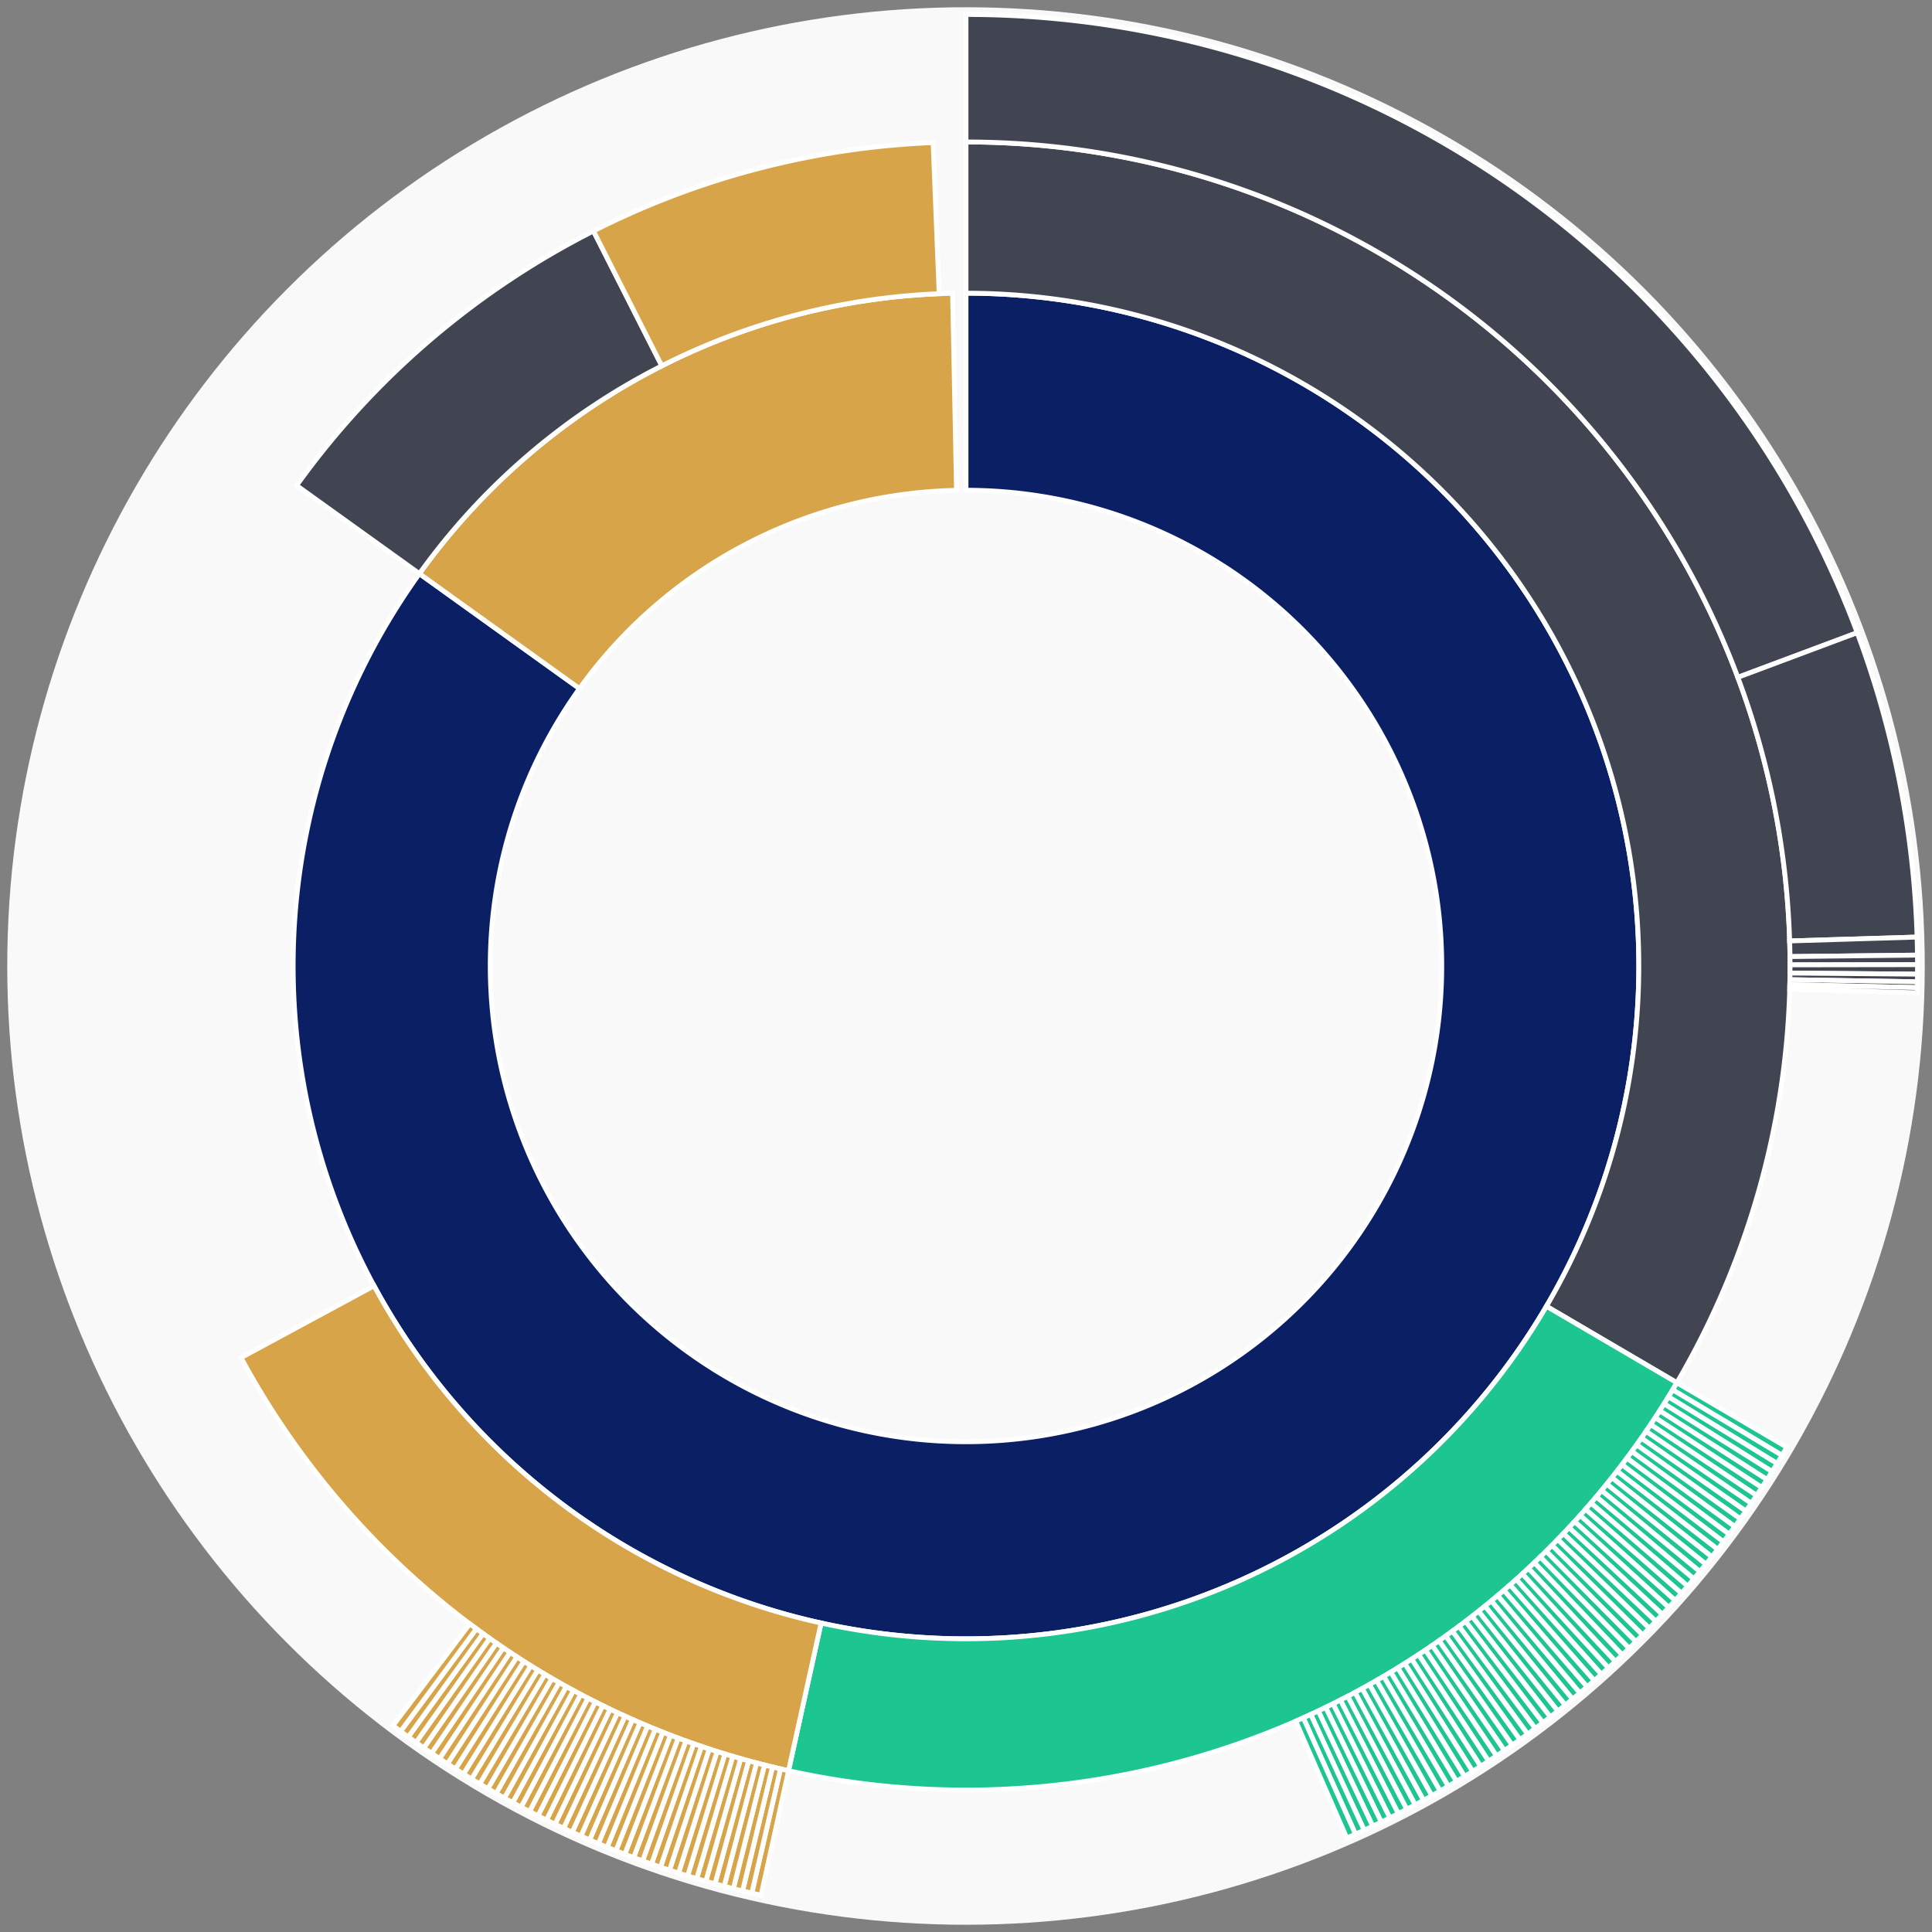 <svg xmlns="http://www.w3.org/2000/svg" width="400" height="400" id="block-7908196"><rect width="100%" height="100%" fill="#808080" stroke="none"/><g id="burst-container" transform="translate(200,200)"><circle r="197" style="fill: #f9f9f9; stroke: #f9f9f9; stroke-width: 3; opacity: 1;" id="circle-base"></circle><path display="none" d="M6.031385485800715e-15,-98.5A98.5,98.5,0,1,1,-6.031385485800715e-15,98.5A98.5,98.5,0,1,1,6.031385485800715e-15,-98.5Z" fill-rule="evenodd" id="p-type-root" style="stroke: #fff; opacity: 1;"></path><path d="M8.529667153919608e-15,-139.3A139.3,139.3,0,1,1,-113.165,-81.23L-80.02,-57.438A98.5,98.5,0,1,0,6.031385485800715e-15,-98.5Z" fill-rule="evenodd" style="fill: #0B1F65; stroke: #fff; opacity: 1;" id="p-type-data"></path><path d="M-113.165,-81.23A139.3,139.3,0,0,1,-2.781,-139.272L-1.966,-98.48A98.5,98.5,0,0,0,-80.02,-57.438Z" fill-rule="evenodd" style="fill: #D7A449; stroke: #fff; opacity: 1;" id="p-type-value"></path><path d="M1.0446666101440332e-14,-170.607A170.607,170.607,0,0,1,147.182,86.28L120.173,70.448A139.3,139.3,0,0,0,8.529667153919608e-15,-139.3Z" fill-rule="evenodd" style="fill: #414552; stroke: #fff; opacity: 1;" id="p-type-ether"></path><path d="M147.182,86.28A170.607,170.607,0,0,1,-36.744,166.603L-30.001,136.031A139.3,139.3,0,0,0,120.173,70.448Z" fill-rule="evenodd" style="fill: #1DC690; stroke: #fff; opacity: 1;" id="p-type-logs"></path><path d="M-36.744,166.603A170.607,170.607,0,0,1,-150.102,81.094L-122.558,66.213A139.3,139.3,0,0,0,-30.001,136.031Z" fill-rule="evenodd" style="fill: #D7A449; stroke: #fff; opacity: 1;" id="p-type-tokenTransfers"></path><path d="M-138.598,-99.486A170.607,170.607,0,0,1,-77.132,-152.176L-62.978,-124.251A139.3,139.3,0,0,0,-113.165,-81.23Z" fill-rule="evenodd" style="fill: #414552; stroke: #fff; opacity: 1;" id="p-type-ether"></path><path d="M-77.132,-152.176A170.607,170.607,0,0,1,-6.81,-170.471L-5.56,-139.189A139.3,139.3,0,0,0,-62.978,-124.251Z" fill-rule="evenodd" style="fill: #D7A449; stroke: #fff; opacity: 1;" id="p-type-tokenTransfers"></path><path d="M1.206277097160143e-14,-197A197,197,0,0,1,184.519,-69.006L159.798,-59.761A170.607,170.607,0,0,0,1.0446666101440332e-14,-170.607Z" fill-rule="evenodd" style="fill: #414552; stroke: #fff; opacity: 1;" id="p-type-ether"></path><path d="M184.519,-69.006A197,197,0,0,1,196.909,-5.988L170.528,-5.186A170.607,170.607,0,0,0,159.798,-59.761Z" fill-rule="evenodd" style="fill: #414552; stroke: #fff; opacity: 1;" id="p-type-ether"></path><path d="M196.909,-5.988A197,197,0,0,1,196.987,-2.253L170.596,-1.951A170.607,170.607,0,0,0,170.528,-5.186Z" fill-rule="evenodd" style="fill: #414552; stroke: #fff; opacity: 1;" id="p-type-ether"></path><path d="M196.987,-2.253A197,197,0,0,1,197,-0.277L170.607,-0.24A170.607,170.607,0,0,0,170.596,-1.951Z" fill-rule="evenodd" style="fill: #414552; stroke: #fff; opacity: 1;" id="p-type-ether"></path><path d="M197,-0.277A197,197,0,0,1,196.993,1.689L170.601,1.463A170.607,170.607,0,0,0,170.607,-0.24Z" fill-rule="evenodd" style="fill: #414552; stroke: #fff; opacity: 1;" id="p-type-ether"></path><path d="M196.993,1.689A197,197,0,0,1,196.973,3.273L170.583,2.834A170.607,170.607,0,0,0,170.601,1.463Z" fill-rule="evenodd" style="fill: #414552; stroke: #fff; opacity: 1;" id="p-type-ether"></path><path d="M196.973,3.273A197,197,0,0,1,196.949,4.465L170.563,3.867A170.607,170.607,0,0,0,170.583,2.834Z" fill-rule="evenodd" style="fill: #414552; stroke: #fff; opacity: 1;" id="p-type-ether"></path><path d="M196.949,4.465A197,197,0,0,1,196.922,5.546L170.539,4.803A170.607,170.607,0,0,0,170.563,3.867Z" fill-rule="evenodd" style="fill: #414552; stroke: #fff; opacity: 1;" id="p-type-ether"></path><path d="M169.951,99.628A197,197,0,0,1,168.948,101.319L146.313,87.745A170.607,170.607,0,0,0,147.182,86.28Z" fill-rule="evenodd" style="fill: #1DC690; stroke: #fff; opacity: 1;" id="p-type-logs"></path><path d="M168.948,101.319A197,197,0,0,1,167.928,103.001L145.43,89.201A170.607,170.607,0,0,0,146.313,87.745Z" fill-rule="evenodd" style="fill: #1DC690; stroke: #fff; opacity: 1;" id="p-type-logs"></path><path d="M167.928,103.001A197,197,0,0,1,166.892,104.672L144.532,90.648A170.607,170.607,0,0,0,145.43,89.201Z" fill-rule="evenodd" style="fill: #1DC690; stroke: #fff; opacity: 1;" id="p-type-logs"></path><path d="M166.892,104.672A197,197,0,0,1,165.839,106.332L143.62,92.086A170.607,170.607,0,0,0,144.532,90.648Z" fill-rule="evenodd" style="fill: #1DC690; stroke: #fff; opacity: 1;" id="p-type-logs"></path><path d="M165.839,106.332A197,197,0,0,1,164.769,107.982L142.694,93.515A170.607,170.607,0,0,0,143.62,92.086Z" fill-rule="evenodd" style="fill: #1DC690; stroke: #fff; opacity: 1;" id="p-type-logs"></path><path d="M164.769,107.982A197,197,0,0,1,163.683,109.621L141.754,94.935A170.607,170.607,0,0,0,142.694,93.515Z" fill-rule="evenodd" style="fill: #1DC690; stroke: #fff; opacity: 1;" id="p-type-logs"></path><path d="M163.683,109.621A197,197,0,0,1,162.581,111.25L140.799,96.345A170.607,170.607,0,0,0,141.754,94.935Z" fill-rule="evenodd" style="fill: #1DC690; stroke: #fff; opacity: 1;" id="p-type-logs"></path><path d="M162.581,111.25A197,197,0,0,1,161.462,112.867L139.83,97.746A170.607,170.607,0,0,0,140.799,96.345Z" fill-rule="evenodd" style="fill: #1DC690; stroke: #fff; opacity: 1;" id="p-type-logs"></path><path d="M161.462,112.867A197,197,0,0,1,160.328,114.473L138.848,99.136A170.607,170.607,0,0,0,139.83,97.746Z" fill-rule="evenodd" style="fill: #1DC690; stroke: #fff; opacity: 1;" id="p-type-logs"></path><path d="M160.328,114.473A197,197,0,0,1,159.177,116.067L137.851,100.517A170.607,170.607,0,0,0,138.848,99.136Z" fill-rule="evenodd" style="fill: #1DC690; stroke: #fff; opacity: 1;" id="p-type-logs"></path><path d="M159.177,116.067A197,197,0,0,1,158.011,117.65L136.841,101.888A170.607,170.607,0,0,0,137.851,100.517Z" fill-rule="evenodd" style="fill: #1DC690; stroke: #fff; opacity: 1;" id="p-type-logs"></path><path d="M158.011,117.65A197,197,0,0,1,156.829,119.222L135.818,103.249A170.607,170.607,0,0,0,136.841,101.888Z" fill-rule="evenodd" style="fill: #1DC690; stroke: #fff; opacity: 1;" id="p-type-logs"></path><path d="M156.829,119.222A197,197,0,0,1,155.631,120.781L134.78,104.599A170.607,170.607,0,0,0,135.818,103.249Z" fill-rule="evenodd" style="fill: #1DC690; stroke: #fff; opacity: 1;" id="p-type-logs"></path><path d="M155.631,120.781A197,197,0,0,1,154.418,122.328L133.729,105.939A170.607,170.607,0,0,0,134.78,104.599Z" fill-rule="evenodd" style="fill: #1DC690; stroke: #fff; opacity: 1;" id="p-type-logs"></path><path d="M154.418,122.328A197,197,0,0,1,153.189,123.864L132.665,107.269A170.607,170.607,0,0,0,133.729,105.939Z" fill-rule="evenodd" style="fill: #1DC690; stroke: #fff; opacity: 1;" id="p-type-logs"></path><path d="M153.189,123.864A197,197,0,0,1,151.945,125.386L131.588,108.588A170.607,170.607,0,0,0,132.665,107.269Z" fill-rule="evenodd" style="fill: #1DC690; stroke: #fff; opacity: 1;" id="p-type-logs"></path><path d="M151.945,125.386A197,197,0,0,1,150.686,126.897L130.498,109.896A170.607,170.607,0,0,0,131.588,108.588Z" fill-rule="evenodd" style="fill: #1DC690; stroke: #fff; opacity: 1;" id="p-type-logs"></path><path d="M150.686,126.897A197,197,0,0,1,149.412,128.394L129.394,111.193A170.607,170.607,0,0,0,130.498,109.896Z" fill-rule="evenodd" style="fill: #1DC690; stroke: #fff; opacity: 1;" id="p-type-logs"></path><path d="M149.412,128.394A197,197,0,0,1,148.123,129.879L128.278,112.479A170.607,170.607,0,0,0,129.394,111.193Z" fill-rule="evenodd" style="fill: #1DC690; stroke: #fff; opacity: 1;" id="p-type-logs"></path><path d="M148.123,129.879A197,197,0,0,1,146.819,131.351L127.149,113.754A170.607,170.607,0,0,0,128.278,112.479Z" fill-rule="evenodd" style="fill: #1DC690; stroke: #fff; opacity: 1;" id="p-type-logs"></path><path d="M146.819,131.351A197,197,0,0,1,145.501,132.81L126.007,115.017A170.607,170.607,0,0,0,127.149,113.754Z" fill-rule="evenodd" style="fill: #1DC690; stroke: #fff; opacity: 1;" id="p-type-logs"></path><path d="M145.501,132.81A197,197,0,0,1,144.168,134.256L124.853,116.269A170.607,170.607,0,0,0,126.007,115.017Z" fill-rule="evenodd" style="fill: #1DC690; stroke: #fff; opacity: 1;" id="p-type-logs"></path><path d="M144.168,134.256A197,197,0,0,1,142.821,135.688L123.686,117.509A170.607,170.607,0,0,0,124.853,116.269Z" fill-rule="evenodd" style="fill: #1DC690; stroke: #fff; opacity: 1;" id="p-type-logs"></path><path d="M142.821,135.688A197,197,0,0,1,141.459,137.107L122.507,118.738A170.607,170.607,0,0,0,123.686,117.509Z" fill-rule="evenodd" style="fill: #1DC690; stroke: #fff; opacity: 1;" id="p-type-logs"></path><path d="M141.459,137.107A197,197,0,0,1,140.084,138.512L121.316,119.955A170.607,170.607,0,0,0,122.507,118.738Z" fill-rule="evenodd" style="fill: #1DC690; stroke: #fff; opacity: 1;" id="p-type-logs"></path><path d="M140.084,138.512A197,197,0,0,1,138.694,139.903L120.113,121.16A170.607,170.607,0,0,0,121.316,119.955Z" fill-rule="evenodd" style="fill: #1DC690; stroke: #fff; opacity: 1;" id="p-type-logs"></path><path d="M138.694,139.903A197,197,0,0,1,137.291,141.281L118.897,122.353A170.607,170.607,0,0,0,120.113,121.16Z" fill-rule="evenodd" style="fill: #1DC690; stroke: #fff; opacity: 1;" id="p-type-logs"></path><path d="M137.291,141.281A197,197,0,0,1,135.874,142.644L117.67,123.533A170.607,170.607,0,0,0,118.897,122.353Z" fill-rule="evenodd" style="fill: #1DC690; stroke: #fff; opacity: 1;" id="p-type-logs"></path><path d="M135.874,142.644A197,197,0,0,1,134.443,143.993L116.431,124.702A170.607,170.607,0,0,0,117.67,123.533Z" fill-rule="evenodd" style="fill: #1DC690; stroke: #fff; opacity: 1;" id="p-type-logs"></path><path d="M134.443,143.993A197,197,0,0,1,133,145.328L115.181,125.857A170.607,170.607,0,0,0,116.431,124.702Z" fill-rule="evenodd" style="fill: #1DC690; stroke: #fff; opacity: 1;" id="p-type-logs"></path><path d="M133,145.328A197,197,0,0,1,131.542,146.648L113.919,127.001A170.607,170.607,0,0,0,115.181,125.857Z" fill-rule="evenodd" style="fill: #1DC690; stroke: #fff; opacity: 1;" id="p-type-logs"></path><path d="M131.542,146.648A197,197,0,0,1,130.072,147.954L112.646,128.132A170.607,170.607,0,0,0,113.919,127.001Z" fill-rule="evenodd" style="fill: #1DC690; stroke: #fff; opacity: 1;" id="p-type-logs"></path><path d="M130.072,147.954A197,197,0,0,1,128.589,149.244L111.361,129.249A170.607,170.607,0,0,0,112.646,128.132Z" fill-rule="evenodd" style="fill: #1DC690; stroke: #fff; opacity: 1;" id="p-type-logs"></path><path d="M128.589,149.244A197,197,0,0,1,127.093,150.52L110.066,130.355A170.607,170.607,0,0,0,111.361,129.249Z" fill-rule="evenodd" style="fill: #1DC690; stroke: #fff; opacity: 1;" id="p-type-logs"></path><path d="M127.093,150.52A197,197,0,0,1,125.584,151.781L108.759,131.447A170.607,170.607,0,0,0,110.066,130.355Z" fill-rule="evenodd" style="fill: #1DC690; stroke: #fff; opacity: 1;" id="p-type-logs"></path><path d="M125.584,151.781A197,197,0,0,1,124.063,153.027L107.442,132.526A170.607,170.607,0,0,0,108.759,131.447Z" fill-rule="evenodd" style="fill: #1DC690; stroke: #fff; opacity: 1;" id="p-type-logs"></path><path d="M124.063,153.027A197,197,0,0,1,122.529,154.258L106.114,133.591A170.607,170.607,0,0,0,107.442,132.526Z" fill-rule="evenodd" style="fill: #1DC690; stroke: #fff; opacity: 1;" id="p-type-logs"></path><path d="M122.529,154.258A197,197,0,0,1,120.984,155.473L104.775,134.644A170.607,170.607,0,0,0,106.114,133.591Z" fill-rule="evenodd" style="fill: #1DC690; stroke: #fff; opacity: 1;" id="p-type-logs"></path><path d="M120.984,155.473A197,197,0,0,1,119.426,156.673L103.426,135.683A170.607,170.607,0,0,0,104.775,134.644Z" fill-rule="evenodd" style="fill: #1DC690; stroke: #fff; opacity: 1;" id="p-type-logs"></path><path d="M119.426,156.673A197,197,0,0,1,117.856,157.857L102.066,136.709A170.607,170.607,0,0,0,103.426,135.683Z" fill-rule="evenodd" style="fill: #1DC690; stroke: #fff; opacity: 1;" id="p-type-logs"></path><path d="M117.856,157.857A197,197,0,0,1,116.275,159.026L100.697,137.72A170.607,170.607,0,0,0,102.066,136.709Z" fill-rule="evenodd" style="fill: #1DC690; stroke: #fff; opacity: 1;" id="p-type-logs"></path><path d="M116.275,159.026A197,197,0,0,1,114.682,160.178L99.317,138.719A170.607,170.607,0,0,0,100.697,137.72Z" fill-rule="evenodd" style="fill: #1DC690; stroke: #fff; opacity: 1;" id="p-type-logs"></path><path d="M114.682,160.178A197,197,0,0,1,113.077,161.315L97.928,139.703A170.607,170.607,0,0,0,99.317,138.719Z" fill-rule="evenodd" style="fill: #1DC690; stroke: #fff; opacity: 1;" id="p-type-logs"></path><path d="M113.077,161.315A197,197,0,0,1,111.461,162.436L96.528,140.673A170.607,170.607,0,0,0,97.928,139.703Z" fill-rule="evenodd" style="fill: #1DC690; stroke: #fff; opacity: 1;" id="p-type-logs"></path><path d="M111.461,162.436A197,197,0,0,1,109.834,163.54L95.119,141.63A170.607,170.607,0,0,0,96.528,140.673Z" fill-rule="evenodd" style="fill: #1DC690; stroke: #fff; opacity: 1;" id="p-type-logs"></path><path d="M109.834,163.54A197,197,0,0,1,108.197,164.628L93.701,142.572A170.607,170.607,0,0,0,95.119,141.63Z" fill-rule="evenodd" style="fill: #1DC690; stroke: #fff; opacity: 1;" id="p-type-logs"></path><path d="M108.197,164.628A197,197,0,0,1,106.548,165.7L92.273,143.5A170.607,170.607,0,0,0,93.701,142.572Z" fill-rule="evenodd" style="fill: #1DC690; stroke: #fff; opacity: 1;" id="p-type-logs"></path><path d="M106.548,165.7A197,197,0,0,1,104.889,166.755L90.836,144.414A170.607,170.607,0,0,0,92.273,143.5Z" fill-rule="evenodd" style="fill: #1DC690; stroke: #fff; opacity: 1;" id="p-type-logs"></path><path d="M104.889,166.755A197,197,0,0,1,103.219,167.794L89.391,145.314A170.607,170.607,0,0,0,90.836,144.414Z" fill-rule="evenodd" style="fill: #1DC690; stroke: #fff; opacity: 1;" id="p-type-logs"></path><path d="M103.219,167.794A197,197,0,0,1,101.539,168.816L87.936,146.199A170.607,170.607,0,0,0,89.391,145.314Z" fill-rule="evenodd" style="fill: #1DC690; stroke: #fff; opacity: 1;" id="p-type-logs"></path><path d="M101.539,168.816A197,197,0,0,1,99.849,169.821L86.472,147.069A170.607,170.607,0,0,0,87.936,146.199Z" fill-rule="evenodd" style="fill: #1DC690; stroke: #fff; opacity: 1;" id="p-type-logs"></path><path d="M99.849,169.821A197,197,0,0,1,98.149,170.809L85,147.925A170.607,170.607,0,0,0,86.472,147.069Z" fill-rule="evenodd" style="fill: #1DC690; stroke: #fff; opacity: 1;" id="p-type-logs"></path><path d="M98.149,170.809A197,197,0,0,1,96.44,171.78L83.519,148.766A170.607,170.607,0,0,0,85,147.925Z" fill-rule="evenodd" style="fill: #1DC690; stroke: #fff; opacity: 1;" id="p-type-logs"></path><path d="M96.44,171.78A197,197,0,0,1,94.72,172.734L82.03,149.592A170.607,170.607,0,0,0,83.519,148.766Z" fill-rule="evenodd" style="fill: #1DC690; stroke: #fff; opacity: 1;" id="p-type-logs"></path><path d="M94.72,172.734A197,197,0,0,1,92.991,173.671L80.533,150.403A170.607,170.607,0,0,0,82.03,149.592Z" fill-rule="evenodd" style="fill: #1DC690; stroke: #fff; opacity: 1;" id="p-type-logs"></path><path d="M92.991,173.671A197,197,0,0,1,91.253,174.59L79.028,151.2A170.607,170.607,0,0,0,80.533,150.403Z" fill-rule="evenodd" style="fill: #1DC690; stroke: #fff; opacity: 1;" id="p-type-logs"></path><path d="M91.253,174.59A197,197,0,0,1,89.506,175.493L77.515,151.981A170.607,170.607,0,0,0,79.028,151.2Z" fill-rule="evenodd" style="fill: #1DC690; stroke: #fff; opacity: 1;" id="p-type-logs"></path><path d="M89.506,175.493A197,197,0,0,1,87.75,176.377L75.994,152.747A170.607,170.607,0,0,0,77.515,151.981Z" fill-rule="evenodd" style="fill: #1DC690; stroke: #fff; opacity: 1;" id="p-type-logs"></path><path d="M87.75,176.377A197,197,0,0,1,85.985,177.244L74.465,153.498A170.607,170.607,0,0,0,75.994,152.747Z" fill-rule="evenodd" style="fill: #1DC690; stroke: #fff; opacity: 1;" id="p-type-logs"></path><path d="M85.985,177.244A197,197,0,0,1,84.212,178.094L72.93,154.234A170.607,170.607,0,0,0,74.465,153.498Z" fill-rule="evenodd" style="fill: #1DC690; stroke: #fff; opacity: 1;" id="p-type-logs"></path><path d="M84.212,178.094A197,197,0,0,1,82.43,178.925L71.387,154.954A170.607,170.607,0,0,0,72.93,154.234Z" fill-rule="evenodd" style="fill: #1DC690; stroke: #fff; opacity: 1;" id="p-type-logs"></path><path d="M82.43,178.925A197,197,0,0,1,80.64,179.739L69.836,155.659A170.607,170.607,0,0,0,71.387,154.954Z" fill-rule="evenodd" style="fill: #1DC690; stroke: #fff; opacity: 1;" id="p-type-logs"></path><path d="M80.64,179.739A197,197,0,0,1,78.842,180.535L68.279,156.348A170.607,170.607,0,0,0,69.836,155.659Z" fill-rule="evenodd" style="fill: #1DC690; stroke: #fff; opacity: 1;" id="p-type-logs"></path><path d="M-42.428,192.377A197,197,0,0,1,-44.346,191.944L-38.405,166.228A170.607,170.607,0,0,0,-36.744,166.603Z" fill-rule="evenodd" style="fill: #D7A449; stroke: #fff; opacity: 1;" id="p-type-tokenTransfers"></path><path d="M-44.346,191.944A197,197,0,0,1,-46.26,191.492L-40.062,165.837A170.607,170.607,0,0,0,-38.405,166.228Z" fill-rule="evenodd" style="fill: #D7A449; stroke: #fff; opacity: 1;" id="p-type-tokenTransfers"></path><path d="M-46.26,191.492A197,197,0,0,1,-48.169,191.02L-41.715,165.428A170.607,170.607,0,0,0,-40.062,165.837Z" fill-rule="evenodd" style="fill: #D7A449; stroke: #fff; opacity: 1;" id="p-type-tokenTransfers"></path><path d="M-48.169,191.02A197,197,0,0,1,-50.073,190.53L-43.364,165.004A170.607,170.607,0,0,0,-41.715,165.428Z" fill-rule="evenodd" style="fill: #D7A449; stroke: #fff; opacity: 1;" id="p-type-tokenTransfers"></path><path d="M-50.073,190.53A197,197,0,0,1,-51.972,190.021L-45.009,164.563A170.607,170.607,0,0,0,-43.364,165.004Z" fill-rule="evenodd" style="fill: #D7A449; stroke: #fff; opacity: 1;" id="p-type-tokenTransfers"></path><path d="M-51.972,190.021A197,197,0,0,1,-53.866,189.493L-46.649,164.105A170.607,170.607,0,0,0,-45.009,164.563Z" fill-rule="evenodd" style="fill: #D7A449; stroke: #fff; opacity: 1;" id="p-type-tokenTransfers"></path><path d="M-53.866,189.493A197,197,0,0,1,-55.755,188.946L-48.285,163.632A170.607,170.607,0,0,0,-46.649,164.105Z" fill-rule="evenodd" style="fill: #D7A449; stroke: #fff; opacity: 1;" id="p-type-tokenTransfers"></path><path d="M-55.755,188.946A197,197,0,0,1,-57.638,188.38L-49.916,163.142A170.607,170.607,0,0,0,-48.285,163.632Z" fill-rule="evenodd" style="fill: #D7A449; stroke: #fff; opacity: 1;" id="p-type-tokenTransfers"></path><path d="M-57.638,188.38A197,197,0,0,1,-59.515,187.795L-51.542,162.635A170.607,170.607,0,0,0,-49.916,163.142Z" fill-rule="evenodd" style="fill: #D7A449; stroke: #fff; opacity: 1;" id="p-type-tokenTransfers"></path><path d="M-59.515,187.795A197,197,0,0,1,-61.387,187.192L-53.162,162.113A170.607,170.607,0,0,0,-51.542,162.635Z" fill-rule="evenodd" style="fill: #D7A449; stroke: #fff; opacity: 1;" id="p-type-tokenTransfers"></path><path d="M-61.387,187.192A197,197,0,0,1,-63.252,186.57L-54.778,161.574A170.607,170.607,0,0,0,-53.162,162.113Z" fill-rule="evenodd" style="fill: #D7A449; stroke: #fff; opacity: 1;" id="p-type-tokenTransfers"></path><path d="M-63.252,186.57A197,197,0,0,1,-65.111,185.929L-56.388,161.019A170.607,170.607,0,0,0,-54.778,161.574Z" fill-rule="evenodd" style="fill: #D7A449; stroke: #fff; opacity: 1;" id="p-type-tokenTransfers"></path><path d="M-65.111,185.929A197,197,0,0,1,-66.964,185.27L-57.992,160.448A170.607,170.607,0,0,0,-56.388,161.019Z" fill-rule="evenodd" style="fill: #D7A449; stroke: #fff; opacity: 1;" id="p-type-tokenTransfers"></path><path d="M-66.964,185.27A197,197,0,0,1,-68.809,184.592L-59.591,159.861A170.607,170.607,0,0,0,-57.992,160.448Z" fill-rule="evenodd" style="fill: #D7A449; stroke: #fff; opacity: 1;" id="p-type-tokenTransfers"></path><path d="M-68.809,184.592A197,197,0,0,1,-70.648,183.896L-61.183,159.259A170.607,170.607,0,0,0,-59.591,159.861Z" fill-rule="evenodd" style="fill: #D7A449; stroke: #fff; opacity: 1;" id="p-type-tokenTransfers"></path><path d="M-70.648,183.896A197,197,0,0,1,-72.48,183.182L-62.77,158.64A170.607,170.607,0,0,0,-61.183,159.259Z" fill-rule="evenodd" style="fill: #D7A449; stroke: #fff; opacity: 1;" id="p-type-tokenTransfers"></path><path d="M-72.48,183.182A197,197,0,0,1,-74.305,182.449L-64.35,158.006A170.607,170.607,0,0,0,-62.77,158.64Z" fill-rule="evenodd" style="fill: #D7A449; stroke: #fff; opacity: 1;" id="p-type-tokenTransfers"></path><path d="M-74.305,182.449A197,197,0,0,1,-76.123,181.699L-65.924,157.356A170.607,170.607,0,0,0,-64.35,158.006Z" fill-rule="evenodd" style="fill: #D7A449; stroke: #fff; opacity: 1;" id="p-type-tokenTransfers"></path><path d="M-76.123,181.699A197,197,0,0,1,-77.932,180.93L-67.491,156.69A170.607,170.607,0,0,0,-65.924,157.356Z" fill-rule="evenodd" style="fill: #D7A449; stroke: #fff; opacity: 1;" id="p-type-tokenTransfers"></path><path d="M-77.932,180.93A197,197,0,0,1,-79.734,180.143L-69.052,156.008A170.607,170.607,0,0,0,-67.491,156.69Z" fill-rule="evenodd" style="fill: #D7A449; stroke: #fff; opacity: 1;" id="p-type-tokenTransfers"></path><path d="M-79.734,180.143A197,197,0,0,1,-81.528,179.338L-70.606,155.311A170.607,170.607,0,0,0,-69.052,156.008Z" fill-rule="evenodd" style="fill: #D7A449; stroke: #fff; opacity: 1;" id="p-type-tokenTransfers"></path><path d="M-81.528,179.338A197,197,0,0,1,-83.314,178.515L-72.152,154.599A170.607,170.607,0,0,0,-70.606,155.311Z" fill-rule="evenodd" style="fill: #D7A449; stroke: #fff; opacity: 1;" id="p-type-tokenTransfers"></path><path d="M-83.314,178.515A197,197,0,0,1,-85.092,177.675L-73.692,153.871A170.607,170.607,0,0,0,-72.152,154.599Z" fill-rule="evenodd" style="fill: #D7A449; stroke: #fff; opacity: 1;" id="p-type-tokenTransfers"></path><path d="M-85.092,177.675A197,197,0,0,1,-86.861,176.817L-75.224,153.128A170.607,170.607,0,0,0,-73.692,153.871Z" fill-rule="evenodd" style="fill: #D7A449; stroke: #fff; opacity: 1;" id="p-type-tokenTransfers"></path><path d="M-86.861,176.817A197,197,0,0,1,-88.622,175.941L-76.749,152.369A170.607,170.607,0,0,0,-75.224,153.128Z" fill-rule="evenodd" style="fill: #D7A449; stroke: #fff; opacity: 1;" id="p-type-tokenTransfers"></path><path d="M-88.622,175.941A197,197,0,0,1,-90.373,175.048L-78.266,151.596A170.607,170.607,0,0,0,-76.749,152.369Z" fill-rule="evenodd" style="fill: #D7A449; stroke: #fff; opacity: 1;" id="p-type-tokenTransfers"></path><path d="M-90.373,175.048A197,197,0,0,1,-92.116,174.137L-79.775,150.807A170.607,170.607,0,0,0,-78.266,151.596Z" fill-rule="evenodd" style="fill: #D7A449; stroke: #fff; opacity: 1;" id="p-type-tokenTransfers"></path><path d="M-92.116,174.137A197,197,0,0,1,-93.849,173.209L-81.276,150.003A170.607,170.607,0,0,0,-79.775,150.807Z" fill-rule="evenodd" style="fill: #D7A449; stroke: #fff; opacity: 1;" id="p-type-tokenTransfers"></path><path d="M-93.849,173.209A197,197,0,0,1,-95.574,172.263L-82.769,149.184A170.607,170.607,0,0,0,-81.276,150.003Z" fill-rule="evenodd" style="fill: #D7A449; stroke: #fff; opacity: 1;" id="p-type-tokenTransfers"></path><path d="M-95.574,172.263A197,197,0,0,1,-97.288,171.301L-84.254,148.351A170.607,170.607,0,0,0,-82.769,149.184Z" fill-rule="evenodd" style="fill: #D7A449; stroke: #fff; opacity: 1;" id="p-type-tokenTransfers"></path><path d="M-97.288,171.301A197,197,0,0,1,-98.993,170.321L-85.731,147.503A170.607,170.607,0,0,0,-84.254,148.351Z" fill-rule="evenodd" style="fill: #D7A449; stroke: #fff; opacity: 1;" id="p-type-tokenTransfers"></path><path d="M-98.993,170.321A197,197,0,0,1,-100.688,169.325L-87.199,146.64A170.607,170.607,0,0,0,-85.731,147.503Z" fill-rule="evenodd" style="fill: #D7A449; stroke: #fff; opacity: 1;" id="p-type-tokenTransfers"></path><path d="M-100.688,169.325A197,197,0,0,1,-102.373,168.311L-88.658,145.762A170.607,170.607,0,0,0,-87.199,146.64Z" fill-rule="evenodd" style="fill: #D7A449; stroke: #fff; opacity: 1;" id="p-type-tokenTransfers"></path><path d="M-102.373,168.311A197,197,0,0,1,-104.048,167.281L-90.108,144.87A170.607,170.607,0,0,0,-88.658,145.762Z" fill-rule="evenodd" style="fill: #D7A449; stroke: #fff; opacity: 1;" id="p-type-tokenTransfers"></path><path d="M-104.048,167.281A197,197,0,0,1,-105.713,166.234L-91.55,143.963A170.607,170.607,0,0,0,-90.108,144.87Z" fill-rule="evenodd" style="fill: #D7A449; stroke: #fff; opacity: 1;" id="p-type-tokenTransfers"></path><path d="M-105.713,166.234A197,197,0,0,1,-107.367,165.171L-92.982,143.042A170.607,170.607,0,0,0,-91.55,143.963Z" fill-rule="evenodd" style="fill: #D7A449; stroke: #fff; opacity: 1;" id="p-type-tokenTransfers"></path><path d="M-107.367,165.171A197,197,0,0,1,-109.01,164.091L-94.405,142.107A170.607,170.607,0,0,0,-92.982,143.042Z" fill-rule="evenodd" style="fill: #D7A449; stroke: #fff; opacity: 1;" id="p-type-tokenTransfers"></path><path d="M-109.01,164.091A197,197,0,0,1,-110.642,162.995L-95.819,141.158A170.607,170.607,0,0,0,-94.405,142.107Z" fill-rule="evenodd" style="fill: #D7A449; stroke: #fff; opacity: 1;" id="p-type-tokenTransfers"></path><path d="M-110.642,162.995A197,197,0,0,1,-112.264,161.882L-97.223,140.194A170.607,170.607,0,0,0,-95.819,141.158Z" fill-rule="evenodd" style="fill: #D7A449; stroke: #fff; opacity: 1;" id="p-type-tokenTransfers"></path><path d="M-112.264,161.882A197,197,0,0,1,-113.874,160.754L-98.618,139.217A170.607,170.607,0,0,0,-97.223,140.194Z" fill-rule="evenodd" style="fill: #D7A449; stroke: #fff; opacity: 1;" id="p-type-tokenTransfers"></path><path d="M-113.874,160.754A197,197,0,0,1,-115.473,159.609L-100.002,138.226A170.607,170.607,0,0,0,-98.618,139.217Z" fill-rule="evenodd" style="fill: #D7A449; stroke: #fff; opacity: 1;" id="p-type-tokenTransfers"></path><path d="M-115.473,159.609A197,197,0,0,1,-117.06,158.449L-101.377,137.221A170.607,170.607,0,0,0,-100.002,138.226Z" fill-rule="evenodd" style="fill: #D7A449; stroke: #fff; opacity: 1;" id="p-type-tokenTransfers"></path><path d="M-117.06,158.449A197,197,0,0,1,-118.636,157.272L-102.741,136.202A170.607,170.607,0,0,0,-101.377,137.221Z" fill-rule="evenodd" style="fill: #D7A449; stroke: #fff; opacity: 1;" id="p-type-tokenTransfers"></path></g></svg>